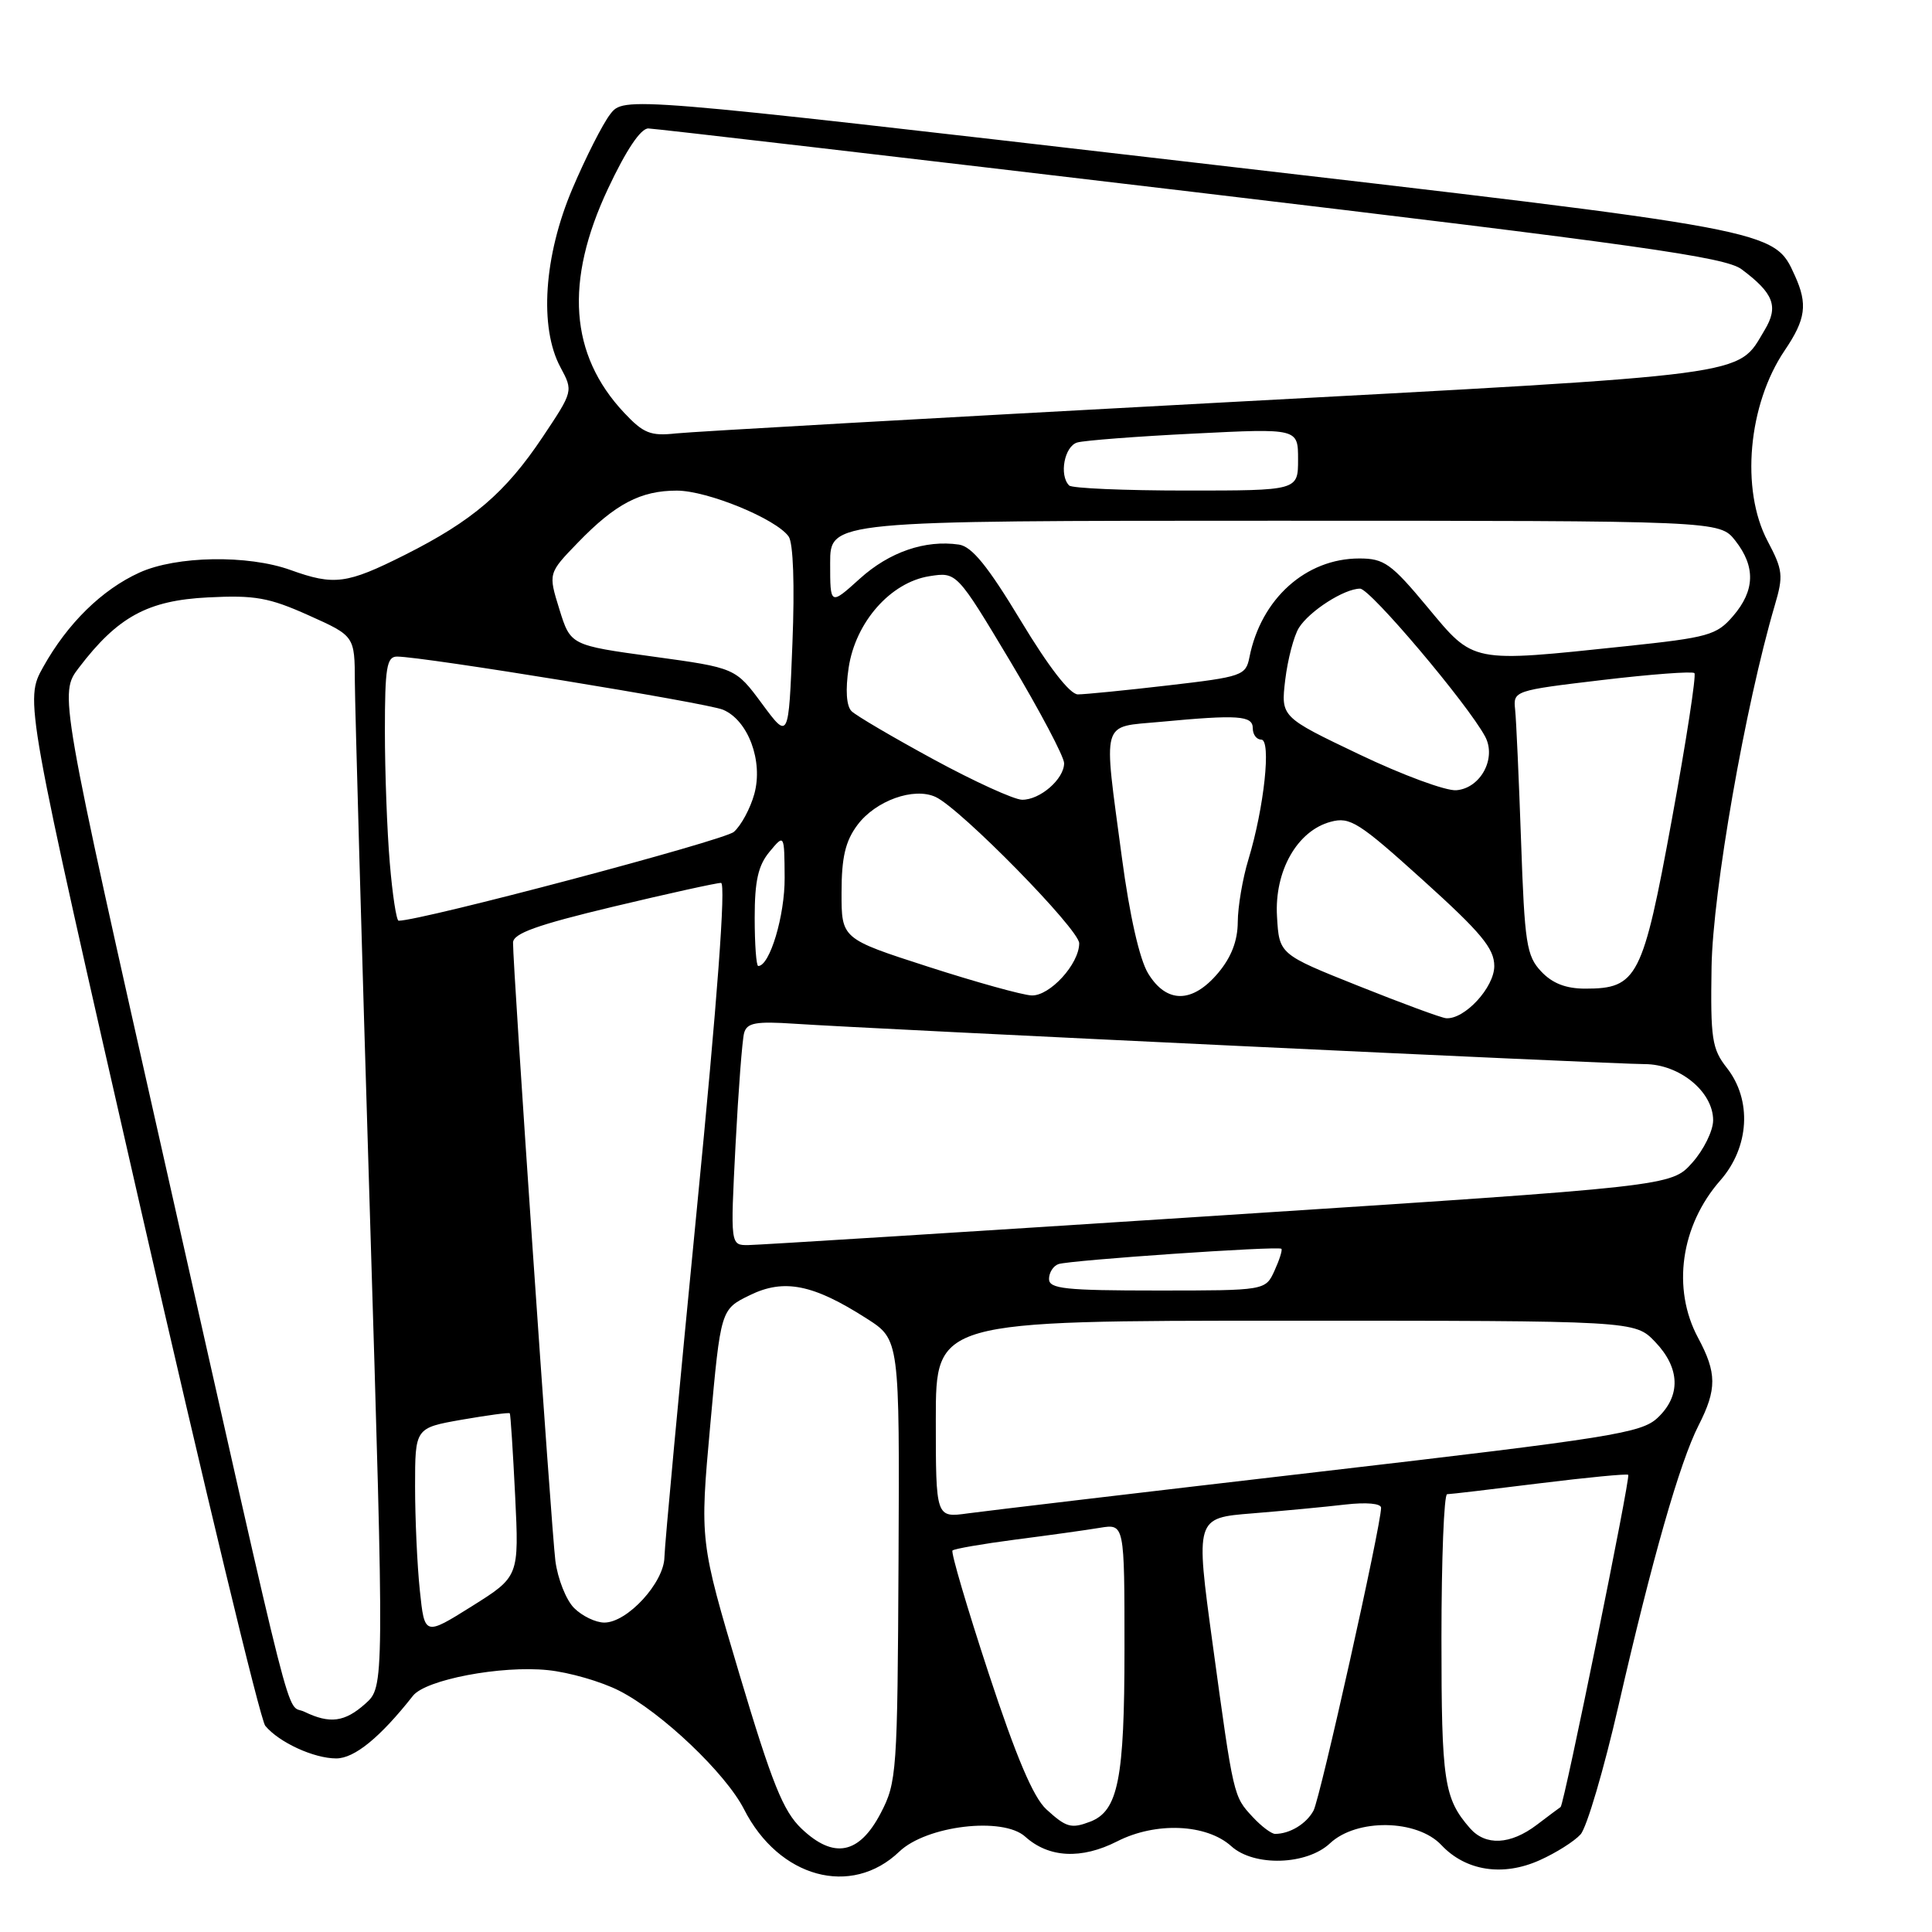 <?xml version="1.0" encoding="UTF-8" standalone="no"?>
<!DOCTYPE svg PUBLIC "-//W3C//DTD SVG 1.1//EN" "http://www.w3.org/Graphics/SVG/1.1/DTD/svg11.dtd" >
<svg xmlns="http://www.w3.org/2000/svg" xmlns:xlink="http://www.w3.org/1999/xlink" version="1.1" viewBox="0 0 256 256">
 <g >
 <path fill="currentColor"
d=" M 119.16 245.35 C 122.76 241.90 132.90 240.69 135.85 243.37 C 138.97 246.18 143.29 246.40 148.03 243.99 C 153.14 241.38 159.87 241.67 163.15 244.63 C 166.16 247.36 173.14 247.15 176.23 244.25 C 179.77 240.93 187.77 241.06 190.99 244.48 C 194.22 247.92 199.16 248.68 204.03 246.48 C 206.18 245.52 208.61 243.98 209.43 243.07 C 210.25 242.17 212.52 234.47 214.47 225.96 C 218.92 206.56 222.58 193.75 225.07 188.87 C 227.51 184.08 227.50 181.92 225.00 177.26 C 221.51 170.76 222.70 162.39 227.95 156.41 C 231.81 152.01 232.17 145.76 228.81 141.49 C 226.84 138.98 226.64 137.64 226.79 128.10 C 226.96 118.08 231.25 93.53 235.17 80.20 C 236.33 76.28 236.24 75.52 234.22 71.70 C 230.61 64.88 231.63 53.59 236.49 46.42 C 239.28 42.30 239.55 40.31 237.83 36.52 C 235.04 30.39 235.77 30.53 156.36 21.32 C 82.67 12.78 82.67 12.78 80.85 15.14 C 79.85 16.44 77.60 20.88 75.85 25.00 C 72.06 33.91 71.43 43.40 74.26 48.66 C 75.96 51.83 75.96 51.83 71.91 57.90 C 66.96 65.30 62.63 69.01 53.62 73.54 C 45.95 77.39 44.28 77.61 38.50 75.53 C 32.84 73.49 23.36 73.65 18.48 75.87 C 13.51 78.13 8.96 82.59 5.73 88.37 C 3.26 92.78 3.26 92.78 18.61 160.01 C 27.05 196.98 34.49 227.89 35.15 228.68 C 36.98 230.88 41.59 233.00 44.55 233.00 C 46.97 233.00 50.37 230.22 54.72 224.70 C 56.40 222.56 66.39 220.66 72.59 221.30 C 75.43 221.59 79.68 222.82 82.05 224.03 C 87.65 226.88 96.16 234.97 98.59 239.74 C 103.21 248.83 112.80 251.44 119.16 245.35 Z  M 106.21 242.31 C 103.78 240.00 102.31 236.35 97.98 221.85 C 92.72 204.19 92.72 204.19 94.11 188.85 C 95.50 173.50 95.50 173.50 99.35 171.62 C 103.89 169.40 107.75 170.17 114.85 174.72 C 119.20 177.50 119.20 177.50 119.06 206.75 C 118.92 234.88 118.83 236.17 116.70 240.25 C 113.85 245.71 110.48 246.37 106.21 242.31 Z  M 194.78 242.25 C 191.33 238.29 191.00 236.08 191.00 217.07 C 191.00 206.58 191.34 198.00 191.75 197.99 C 192.16 197.99 197.67 197.34 203.98 196.55 C 210.29 195.77 215.59 195.26 215.75 195.42 C 216.08 195.74 207.24 239.15 206.79 239.44 C 206.63 239.54 205.20 240.61 203.62 241.81 C 200.13 244.45 196.85 244.61 194.78 242.25 Z  M 166.00 240.77 C 163.43 238.01 163.46 238.14 160.68 217.82 C 158.40 201.13 158.40 201.13 165.95 200.53 C 170.10 200.19 175.64 199.67 178.25 199.36 C 181.05 199.04 183.00 199.21 183.00 199.79 C 183.00 202.13 174.94 238.24 174.05 239.91 C 173.11 241.66 170.91 243.00 168.96 243.00 C 168.47 243.00 167.14 242.00 166.00 240.77 Z  M 138.65 239.75 C 136.92 238.17 134.65 232.82 130.99 221.69 C 128.13 212.99 125.98 205.68 126.21 205.45 C 126.45 205.22 130.21 204.57 134.57 204.00 C 138.93 203.44 143.96 202.74 145.75 202.44 C 149.00 201.91 149.00 201.91 149.00 218.50 C 149.00 235.74 148.16 239.96 144.46 241.38 C 141.94 242.34 141.29 242.16 138.65 239.75 Z  M 40.34 226.82 C 37.75 225.57 39.50 232.42 21.99 154.70 C 7.84 91.90 7.84 91.90 10.45 88.48 C 15.60 81.72 19.57 79.56 27.55 79.16 C 33.76 78.84 35.65 79.18 40.89 81.53 C 47.00 84.27 47.00 84.27 47.02 90.39 C 47.04 93.75 47.92 125.08 48.99 160.00 C 50.93 223.50 50.93 223.50 48.41 225.75 C 45.68 228.19 43.71 228.45 40.34 226.82 Z  M 55.63 210.74 C 55.28 207.42 55.00 201.22 55.00 196.96 C 55.00 189.21 55.00 189.21 61.18 188.12 C 64.59 187.53 67.45 187.14 67.55 187.27 C 67.65 187.40 67.97 192.32 68.26 198.21 C 68.78 208.91 68.78 208.91 62.52 212.84 C 56.26 216.76 56.26 216.76 55.63 210.74 Z  M 76.07 213.07 C 75.01 212.01 73.90 209.20 73.59 206.82 C 73.06 202.61 67.95 128.08 67.98 124.90 C 68.00 123.69 71.13 122.56 81.25 120.14 C 88.54 118.40 94.97 116.98 95.54 116.99 C 96.20 117.00 95.06 132.45 92.33 160.25 C 90.00 184.04 88.07 204.77 88.04 206.33 C 87.99 209.70 83.13 215.00 80.08 215.00 C 78.93 215.00 77.13 214.13 76.07 213.07 Z  M 124.00 188.06 C 124.00 175.00 124.00 175.00 170.31 175.00 C 216.63 175.00 216.63 175.00 219.31 177.80 C 222.63 181.26 222.75 184.95 219.64 187.87 C 217.49 189.89 213.60 190.51 174.89 195.01 C 151.58 197.72 130.59 200.21 128.25 200.53 C 124.00 201.12 124.00 201.12 124.00 188.06 Z  M 139.00 169.47 C 139.00 168.63 139.56 167.74 140.25 167.50 C 141.74 166.98 169.37 165.08 169.79 165.47 C 169.95 165.62 169.54 166.92 168.88 168.37 C 167.68 171.00 167.68 171.00 153.34 171.00 C 141.13 171.00 139.00 170.77 139.00 169.47 Z  M 97.46 151.75 C 97.84 144.46 98.35 137.77 98.60 136.87 C 98.98 135.52 100.15 135.31 105.28 135.65 C 115.40 136.33 213.76 141.00 217.91 141.00 C 222.53 141.00 227.00 144.65 227.00 148.44 C 227.00 149.83 225.75 152.37 224.22 154.08 C 221.45 157.18 221.45 157.18 161.47 161.07 C 128.49 163.21 100.44 164.97 99.14 164.98 C 96.78 165.00 96.78 165.00 97.46 151.75 Z  M 180.00 130.64 C 169.50 126.45 169.50 126.45 169.21 121.44 C 168.85 115.42 171.89 110.07 176.33 108.89 C 178.88 108.20 180.05 108.94 188.58 116.65 C 196.28 123.60 198.00 125.68 198.00 128.01 C 198.00 130.84 194.07 135.10 191.62 134.92 C 191.00 134.88 185.78 132.95 180.00 130.64 Z  M 123.00 128.10 C 111.50 124.39 111.50 124.39 111.51 118.26 C 111.51 113.60 112.02 111.45 113.61 109.32 C 116.02 106.09 121.08 104.27 123.97 105.60 C 127.27 107.12 143.00 123.15 143.00 124.99 C 143.00 127.74 139.09 132.01 136.68 131.90 C 135.48 131.85 129.32 130.14 123.00 128.10 Z  M 152.13 128.98 C 150.99 127.10 149.68 121.31 148.65 113.59 C 146.18 95.04 145.79 96.40 153.75 95.65 C 164.08 94.68 166.00 94.81 166.00 96.50 C 166.00 97.33 166.50 98.00 167.12 98.00 C 168.47 98.00 167.51 107.01 165.42 113.89 C 164.65 116.42 164.02 120.15 164.01 122.17 C 164.00 124.65 163.16 126.84 161.41 128.92 C 158.00 132.97 154.58 133.00 152.13 128.98 Z  M 204.21 128.72 C 202.27 126.66 202.02 125.00 201.55 111.47 C 201.26 103.24 200.91 95.38 200.76 94.00 C 200.50 91.54 200.64 91.49 212.27 90.11 C 218.75 89.34 224.26 88.93 224.52 89.19 C 224.78 89.45 223.44 98.18 221.53 108.58 C 217.68 129.59 216.96 131.00 210.06 131.00 C 207.49 131.00 205.69 130.30 204.21 128.72 Z  M 100.00 121.61 C 100.00 116.72 100.46 114.67 101.97 112.86 C 103.93 110.50 103.93 110.50 103.97 116.30 C 104.00 121.32 102.00 128.00 100.47 128.00 C 100.21 128.00 100.00 125.12 100.00 121.61 Z  M 51.65 114.35 C 51.29 110.14 51.00 102.27 51.00 96.85 C 51.00 88.46 51.24 87.00 52.61 87.00 C 56.04 87.00 93.62 93.13 95.80 94.04 C 99.14 95.44 101.15 100.86 99.95 105.21 C 99.42 107.13 98.20 109.39 97.24 110.23 C 95.94 111.37 55.84 122.00 52.82 122.00 C 52.53 122.00 52.00 118.56 51.65 114.35 Z  M 123.70 100.62 C 118.31 97.69 113.42 94.82 112.83 94.23 C 112.15 93.55 112.01 91.41 112.45 88.48 C 113.36 82.43 118.00 77.17 123.14 76.35 C 126.77 75.78 126.77 75.78 133.89 87.67 C 137.80 94.22 141.00 100.27 141.00 101.13 C 141.00 103.23 137.80 106.01 135.42 105.97 C 134.36 105.95 129.09 103.55 123.70 100.62 Z  M 180.11 99.96 C 169.72 95.00 169.72 95.00 170.30 90.08 C 170.63 87.37 171.44 84.27 172.11 83.19 C 173.51 80.96 178.12 78.00 180.22 78.00 C 181.56 78.00 194.48 93.29 196.79 97.60 C 198.32 100.47 196.20 104.44 192.98 104.71 C 191.61 104.83 185.82 102.69 180.11 99.96 Z  M 100.98 93.26 C 97.46 88.50 97.46 88.50 86.53 87.00 C 75.60 85.50 75.60 85.50 74.12 80.73 C 72.64 75.96 72.64 75.96 76.57 71.90 C 81.54 66.76 84.90 65.00 89.70 65.01 C 93.75 65.02 102.84 68.75 104.50 71.09 C 105.11 71.95 105.31 77.50 105.00 85.26 C 104.50 98.02 104.50 98.02 100.98 93.26 Z  M 135.26 82.25 C 130.89 75.01 128.78 72.41 127.06 72.16 C 122.59 71.51 117.85 73.14 113.94 76.67 C 110.00 80.23 110.00 80.23 110.00 74.62 C 110.00 69.00 110.00 69.00 168.93 69.00 C 227.85 69.00 227.85 69.00 229.93 71.63 C 232.64 75.08 232.55 78.25 229.64 81.63 C 227.46 84.17 226.37 84.47 215.39 85.63 C 194.78 87.80 195.36 87.92 189.14 80.44 C 184.34 74.67 183.40 74.00 180.12 74.00 C 173.04 74.00 167.10 79.33 165.56 87.07 C 165.08 89.52 164.61 89.68 154.78 90.82 C 149.12 91.48 143.74 92.01 142.82 92.01 C 141.76 92.00 138.95 88.37 135.26 82.25 Z  M 141.67 64.33 C 140.31 62.97 141.04 59.12 142.75 58.63 C 143.71 58.36 150.69 57.82 158.25 57.45 C 172.00 56.76 172.00 56.76 172.00 60.88 C 172.00 65.00 172.00 65.00 157.17 65.00 C 149.01 65.00 142.03 64.70 141.67 64.33 Z  M 82.69 54.68 C 75.49 47.01 74.79 37.29 80.56 25.01 C 82.97 19.88 84.89 17.01 85.91 17.02 C 86.78 17.04 119.16 20.81 157.85 25.40 C 217.31 32.47 228.60 34.06 230.77 35.68 C 235.04 38.87 235.70 40.61 233.82 43.74 C 230.11 49.91 233.13 49.51 160.50 53.41 C 123.65 55.39 91.74 57.20 89.58 57.43 C 86.20 57.80 85.26 57.42 82.69 54.68 Z "/>
</g>
</svg>